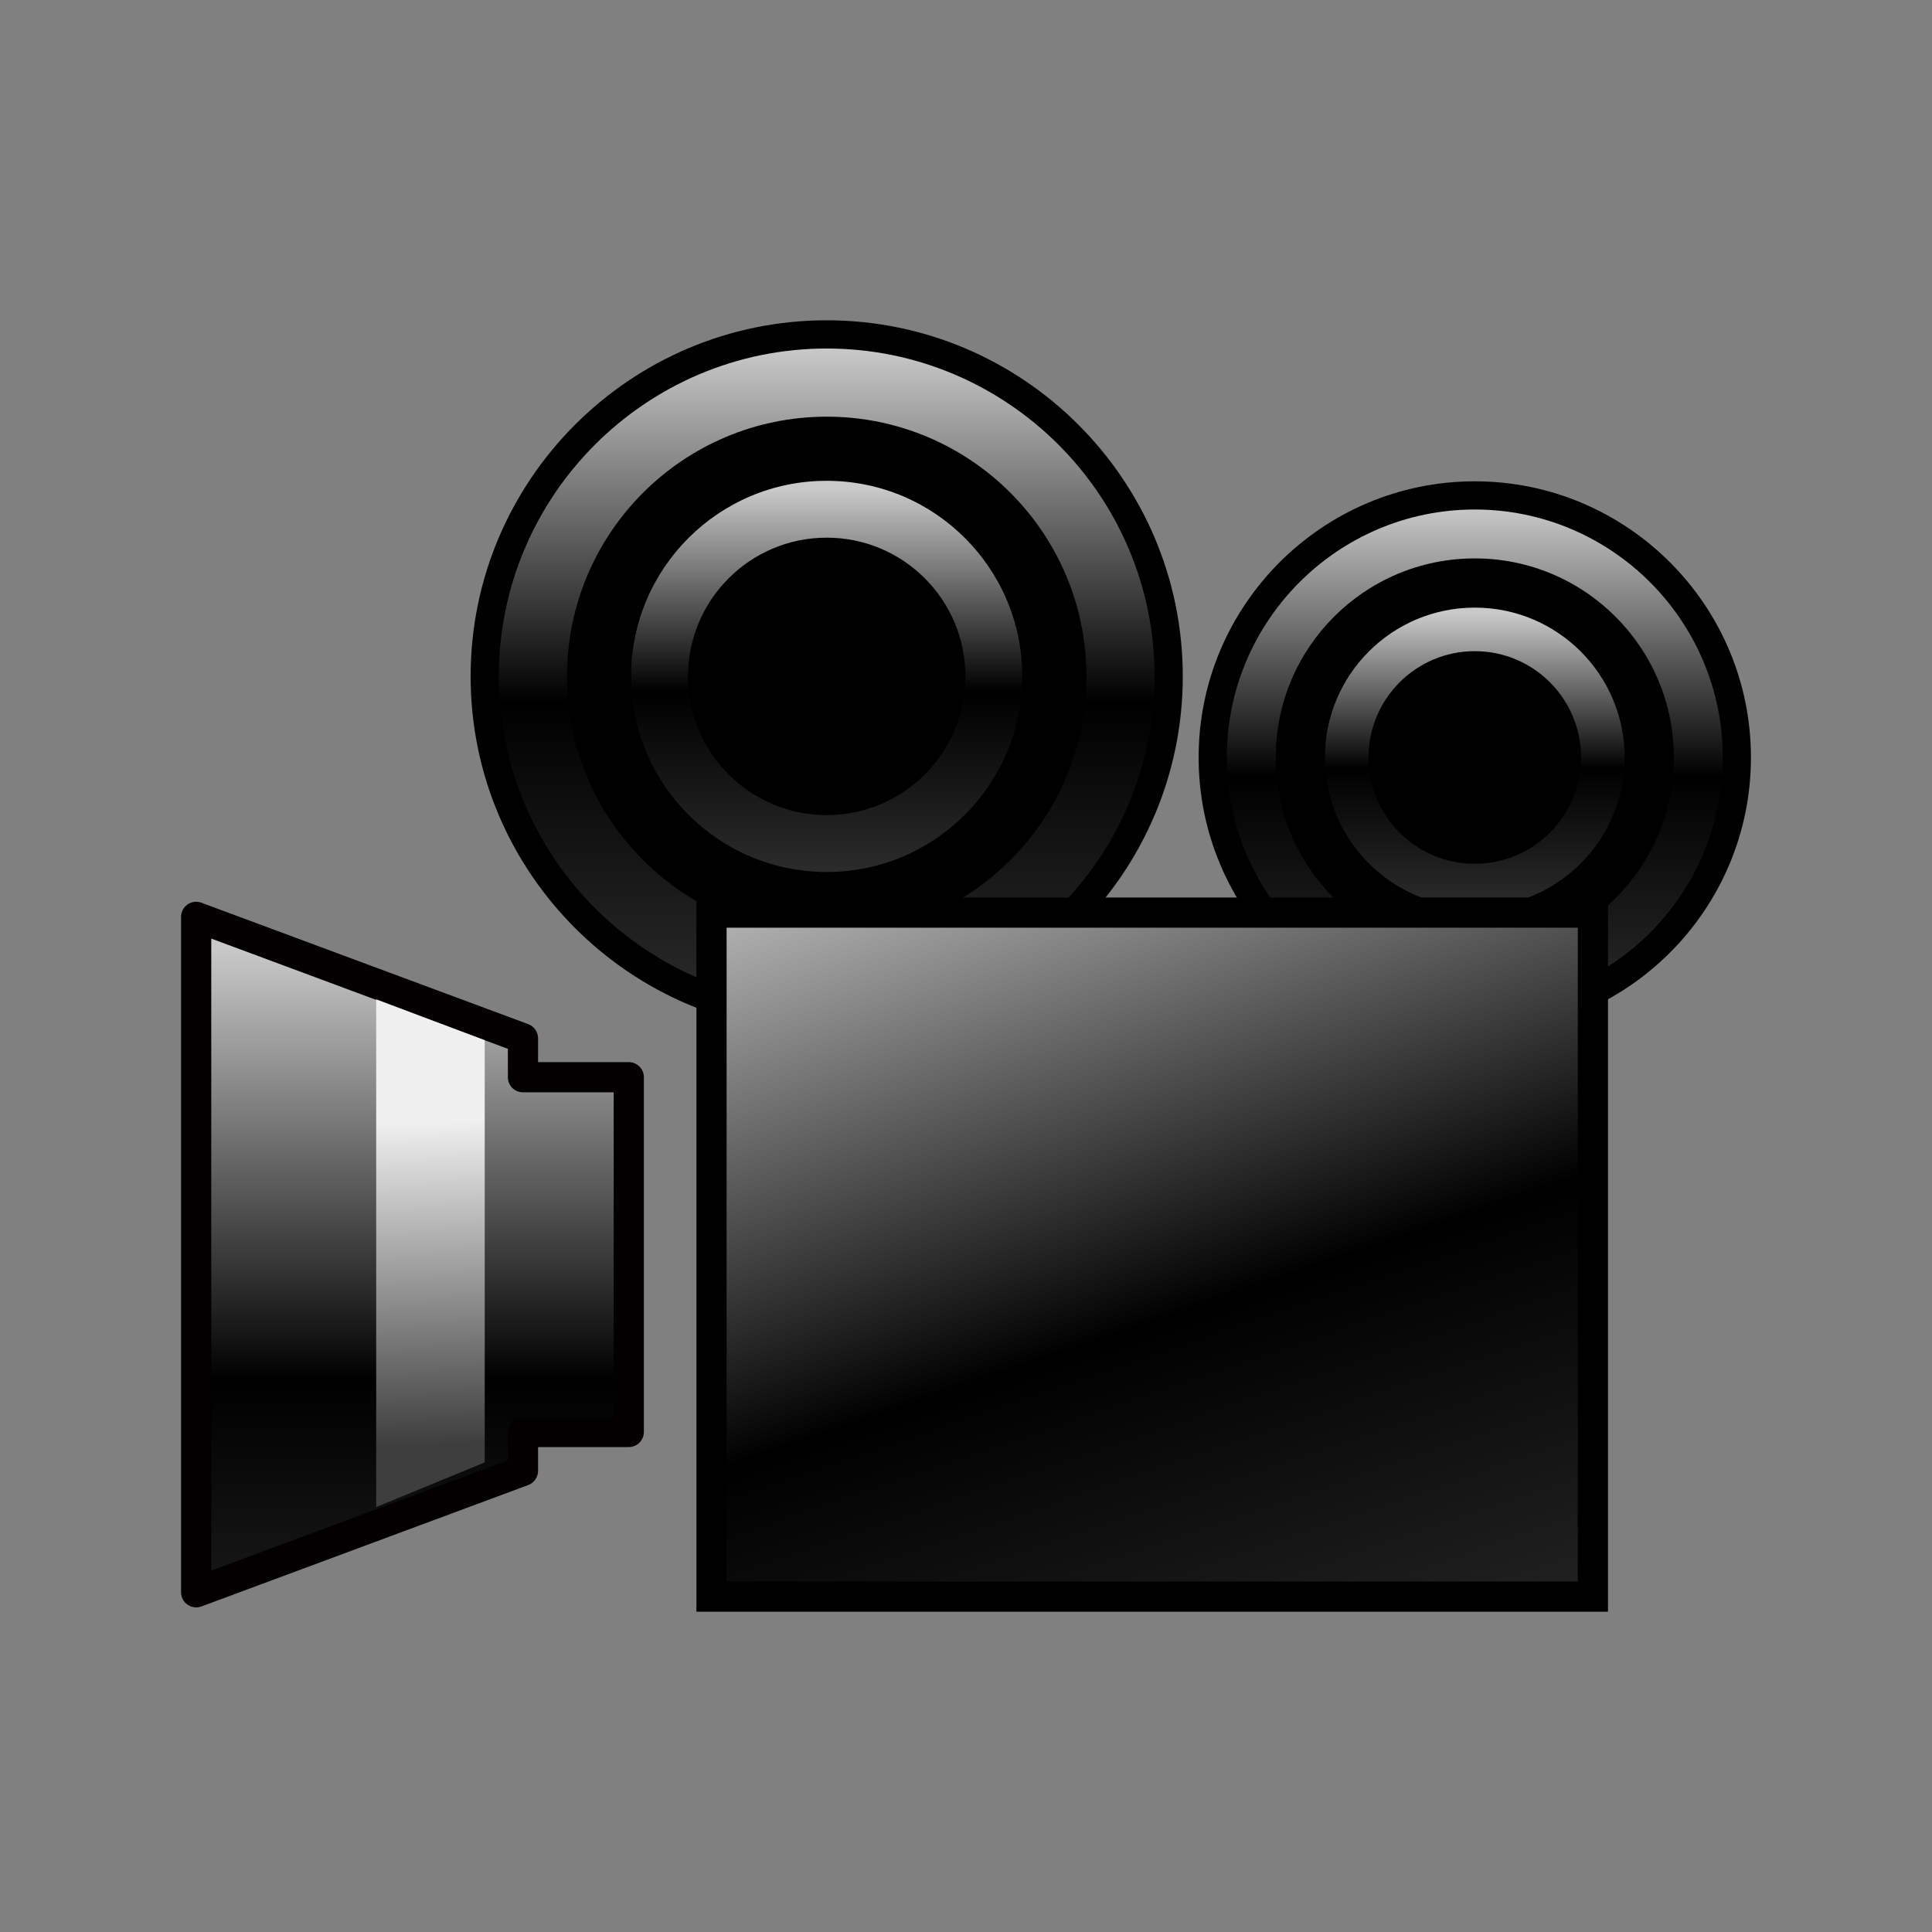 <?xml version="1.0" encoding="utf-8"?>
<!-- Generator: Adobe Illustrator 15.0.0, SVG Export Plug-In . SVG Version: 6.00 Build 0)  -->
<!DOCTYPE svg PUBLIC "-//W3C//DTD SVG 1.1//EN" "http://www.w3.org/Graphics/SVG/1.1/DTD/svg11.dtd">
<svg version="1.1" id="レイヤー_1" xmlns="http://www.w3.org/2000/svg" xmlns:xlink="http://www.w3.org/1999/xlink" x="0px"
	 y="0px" width="64px" height="64px" viewBox="0 0 64 64" style="enable-background:new 0 0 64 64;" xml:space="preserve">
<rect x="0" y="0" width="64" height="64" fill="#808080" stroke="none"/>
<g>
	<g>
		<linearGradient id="SVGID_1_" gradientUnits="userSpaceOnUse" x1="13.664" y1="31.397" x2="13.664" y2="58.908">
			<stop  offset="0" style="stop-color:#C9C9C9"/>
			<stop  offset="0.521" style="stop-color:#000000"/>
			<stop  offset="1" style="stop-color:#2D2D2D"/>
		</linearGradient>
		<polygon style="fill-rule:evenodd;clip-rule:evenodd;fill:url(#SVGID_1_);" points="20.829,35.685 17.324,35.685 
			17.324,34.396 6.498,30.373 6.498,52.747 17.324,48.726 17.324,47.437 
			20.829,47.437 		"/>
		<path style="fill:#020000;" d="M6.498,53.247c-0.101,0-0.201-0.03-0.286-0.09
			c-0.134-0.093-0.214-0.246-0.214-0.41V30.373c0-0.164,0.08-0.317,0.214-0.411
			c0.134-0.094,0.306-0.116,0.46-0.058l10.826,4.022
			c0.196,0.073,0.326,0.26,0.326,0.469v0.789h3.005c0.276,0,0.5,0.224,0.5,0.5v11.752
			c0,0.276-0.224,0.5-0.5,0.5h-3.005v0.789c0,0.209-0.13,0.396-0.326,0.469
			L6.672,53.216C6.616,53.236,6.557,53.247,6.498,53.247z M6.998,31.092v20.936
			l9.826-3.65v-0.941c0-0.276,0.224-0.5,0.5-0.5h3.005V36.185h-3.005
			c-0.276,0-0.5-0.224-0.5-0.5v-0.941L6.998,31.092z"/>
	</g>
	<g>
		<g>
			<linearGradient id="SVGID_2_" gradientUnits="userSpaceOnUse" x1="27.385" y1="11.541" x2="27.385" y2="34.003">
				<stop  offset="0" style="stop-color:#C9C9C9"/>
				<stop  offset="0.521" style="stop-color:#000000"/>
				<stop  offset="1" style="stop-color:#2D2D2D"/>
			</linearGradient>
			<circle style="fill-rule:evenodd;clip-rule:evenodd;fill:url(#SVGID_2_);" cx="27.385" cy="22.406" r="11.329"/>
			<path d="M27.386,34.202c-6.504,0-11.796-5.292-11.796-11.796
				s5.292-11.796,11.796-11.796c6.504,0,11.795,5.292,11.795,11.796
				S33.89,34.202,27.386,34.202z M27.386,11.545c-5.989,0-10.862,4.873-10.862,10.861
				c0,5.989,4.873,10.862,10.862,10.862c5.988,0,10.861-4.873,10.861-10.862
				C38.247,16.417,33.374,11.545,27.386,11.545z"/>
		</g>
		<circle style="fill-rule:evenodd;clip-rule:evenodd;" cx="27.386" cy="22.407" r="8.604"/>
		<linearGradient id="SVGID_3_" gradientUnits="userSpaceOnUse" x1="27.385" y1="16.192" x2="27.385" y2="29.038">
			<stop  offset="0" style="stop-color:#C9C9C9"/>
			<stop  offset="0.521" style="stop-color:#000000"/>
			<stop  offset="1" style="stop-color:#2D2D2D"/>
		</linearGradient>
		<circle style="fill-rule:evenodd;clip-rule:evenodd;fill:url(#SVGID_3_);" cx="27.385" cy="22.406" r="6.479"/>
		<circle style="fill-rule:evenodd;clip-rule:evenodd;" cx="27.386" cy="22.406" r="4.595"/>
	</g>
	<g>
		<g>
			<linearGradient id="SVGID_4_" gradientUnits="userSpaceOnUse" x1="48.854" y1="16.766" x2="48.854" y2="33.978">
				<stop  offset="0" style="stop-color:#C9C9C9"/>
				<stop  offset="0.521" style="stop-color:#000000"/>
				<stop  offset="1" style="stop-color:#2D2D2D"/>
			</linearGradient>
			<circle style="fill-rule:evenodd;clip-rule:evenodd;fill:url(#SVGID_4_);" cx="48.854" cy="25.092" r="8.682"/>
			<path d="M48.854,34.239c-5.045,0-9.148-4.104-9.148-9.147
				c0-5.044,4.104-9.148,9.148-9.148s9.148,4.104,9.148,9.148
				C58.002,30.136,53.898,34.239,48.854,34.239z M48.854,16.878
				c-4.529,0-8.215,3.685-8.215,8.214c0,4.529,3.686,8.214,8.215,8.214
				s8.215-3.685,8.215-8.214C57.068,20.562,53.383,16.878,48.854,16.878z"/>
		</g>
		<circle style="fill-rule:evenodd;clip-rule:evenodd;" cx="48.854" cy="25.092" r="6.594"/>
		<linearGradient id="SVGID_5_" gradientUnits="userSpaceOnUse" x1="48.854" y1="20.33" x2="48.854" y2="30.174">
			<stop  offset="0" style="stop-color:#C9C9C9"/>
			<stop  offset="0.521" style="stop-color:#000000"/>
			<stop  offset="1" style="stop-color:#2D2D2D"/>
		</linearGradient>
		<circle style="fill-rule:evenodd;clip-rule:evenodd;fill:url(#SVGID_5_);" cx="48.854" cy="25.092" r="4.964"/>
		<circle style="fill-rule:evenodd;clip-rule:evenodd;" cx="48.854" cy="25.092" r="3.521"/>
	</g>
	<g>
		<linearGradient id="SVGID_6_" gradientUnits="userSpaceOnUse" x1="32.572" y1="25.129" x2="44.641" y2="60.558">
			<stop  offset="0" style="stop-color:#C9C9C9"/>
			<stop  offset="0.521" style="stop-color:#000000"/>
			<stop  offset="1" style="stop-color:#2D2D2D"/>
		</linearGradient>
		
			<rect x="23.57" y="30.231" style="fill-rule:evenodd;clip-rule:evenodd;fill:url(#SVGID_6_);" width="29.197" height="22.659"/>
		<path d="M53.268,53.39H23.07V29.731h30.197V53.39z M24.07,52.39h28.197V30.731
			H24.07V52.39z"/>
	</g>
	<linearGradient id="SVGID_7_" gradientUnits="userSpaceOnUse" x1="14.15" y1="37.184" x2="14.383" y2="47.851">
		<stop  offset="0" style="stop-color:#EFEFEF"/>
		<stop  offset="1" style="stop-color:#3E3E3E"/>
	</linearGradient>
	<polygon style="fill-rule:evenodd;clip-rule:evenodd;fill:url(#SVGID_7_);" points="16.057,48.444 12.462,49.923 
		12.462,33.104 16.057,34.458 	"/>
</g>
</svg>
